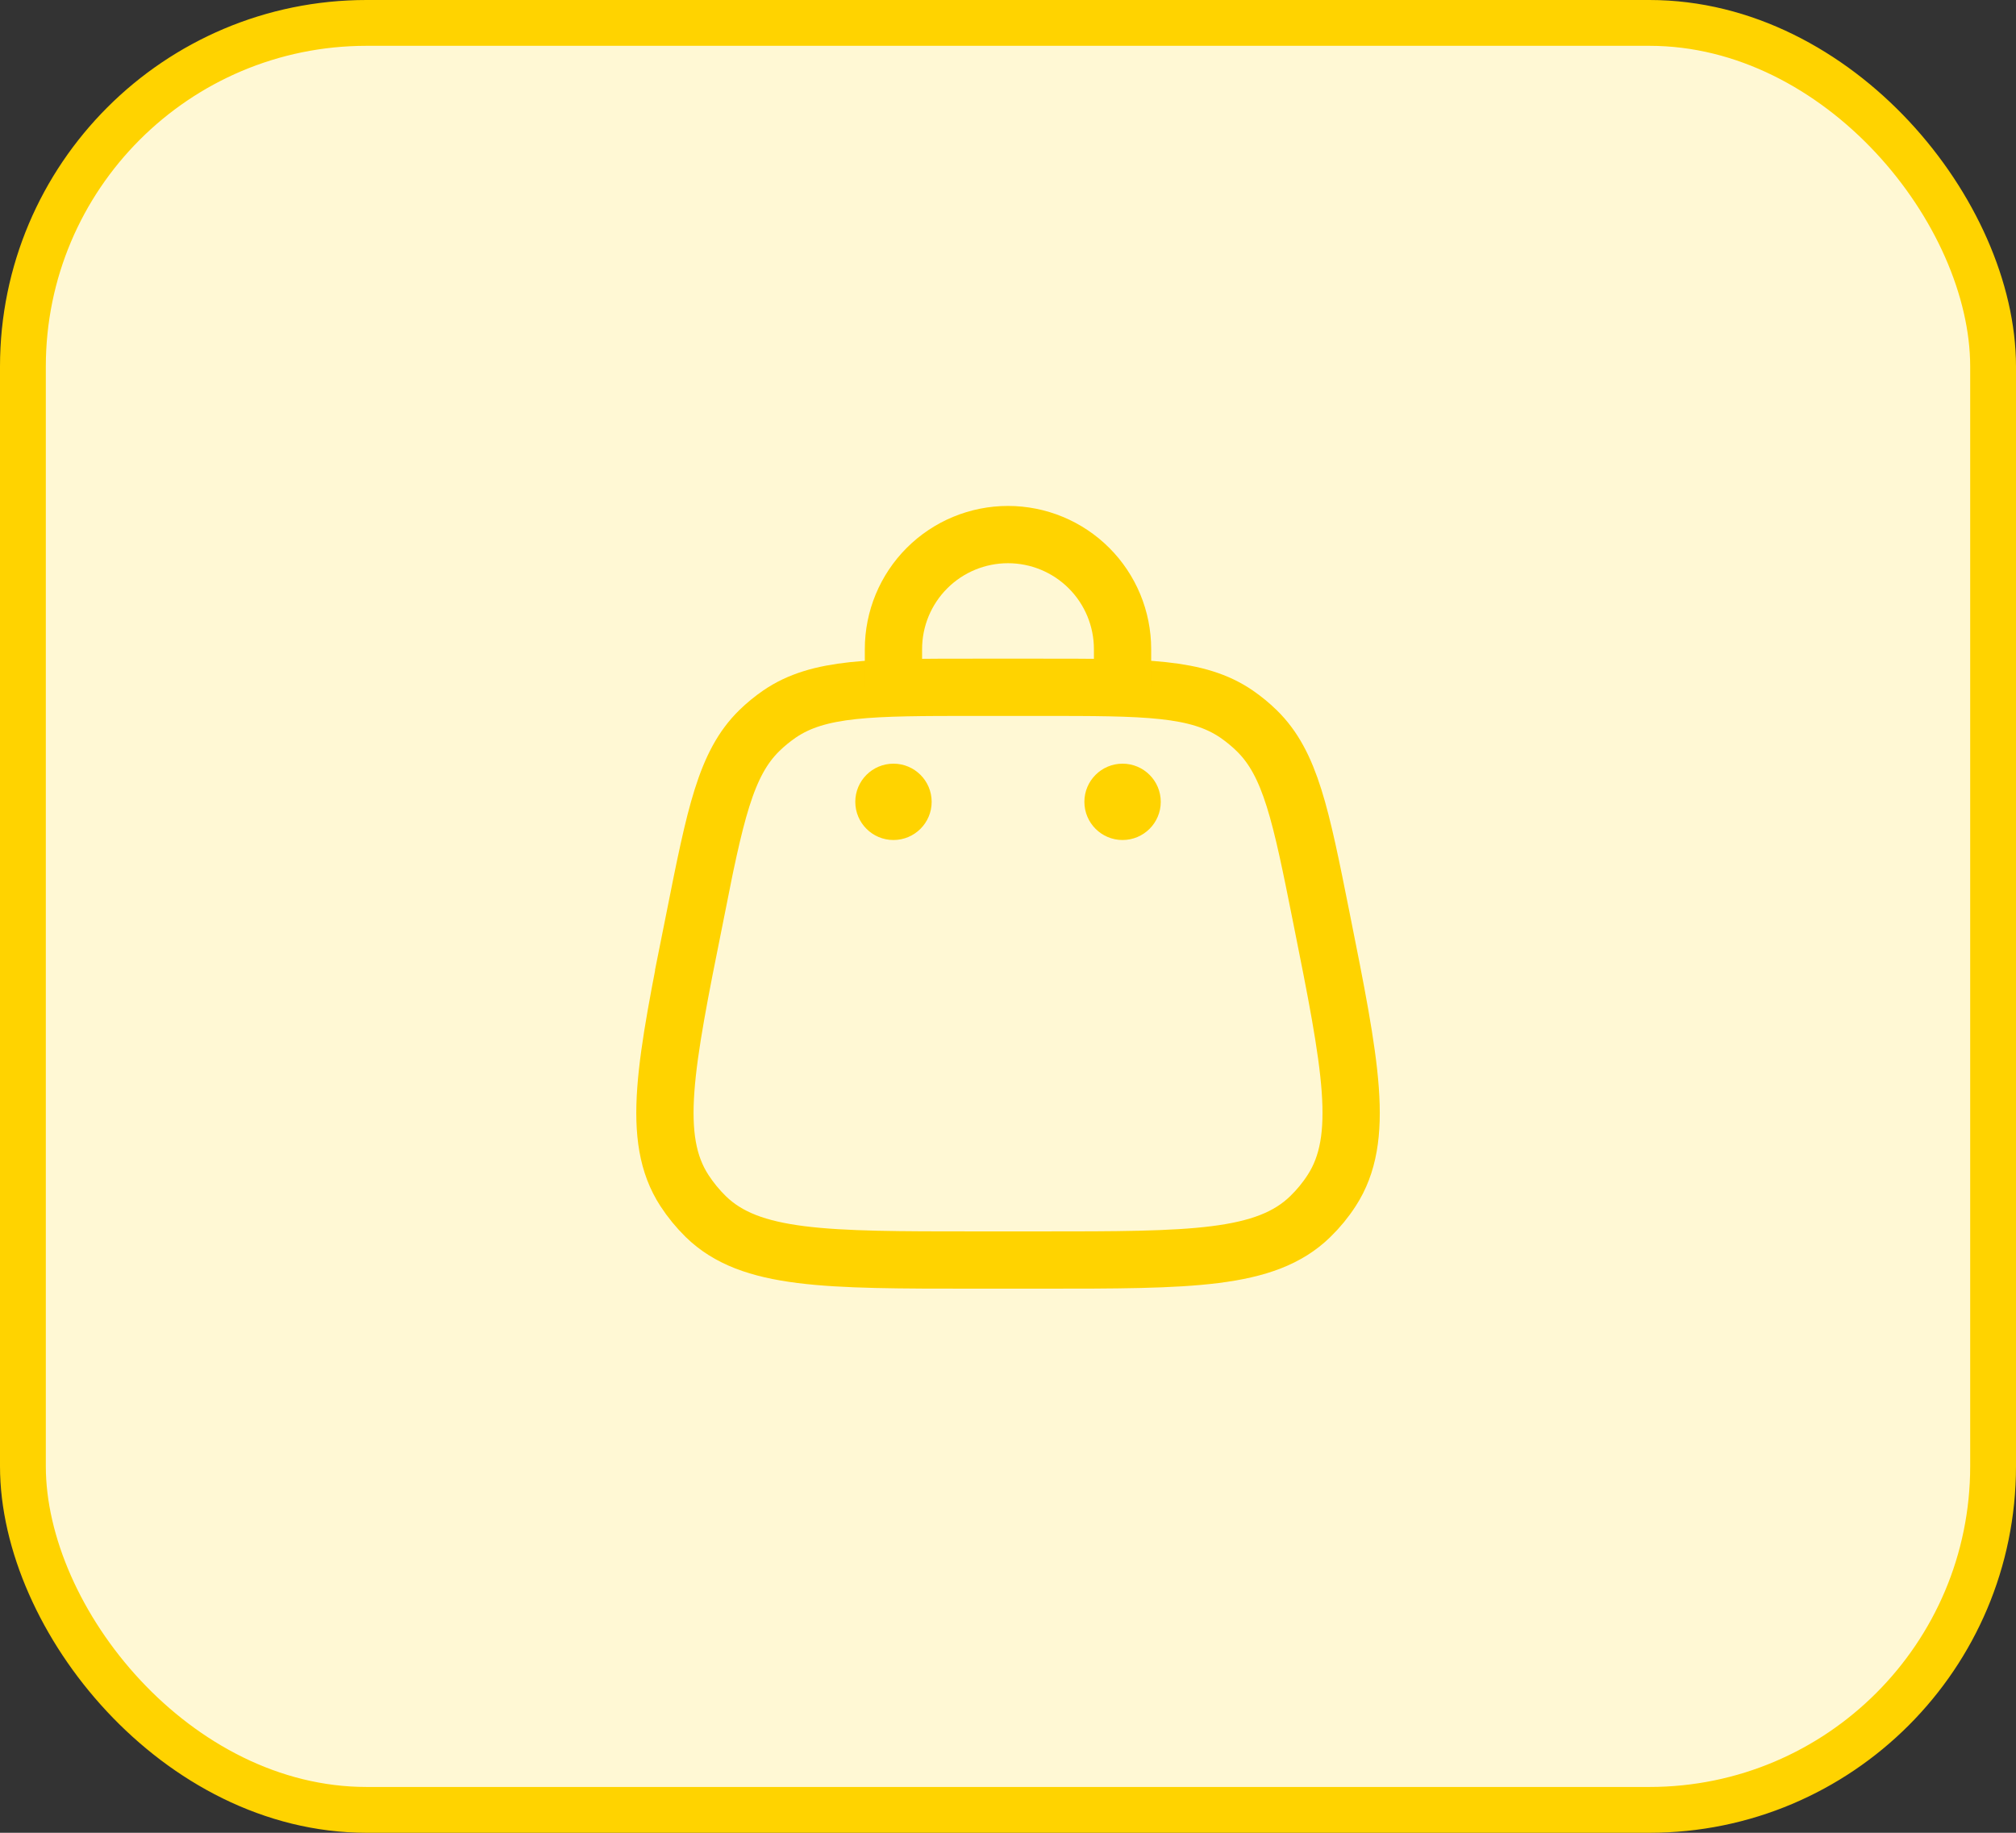 <svg width="44" height="40" viewBox="0 0 44 40" fill="none" xmlns="http://www.w3.org/2000/svg">
<rect x="0" y="0" width="44" height="40" fill="#333333" stroke="none"/>
<rect x="0.5" y="0.5" width="43" height="39" rx="7.5" fill="#FFF8D4"/>
<rect x="0.5" y="0.5" width="43" height="39" rx="7.5" stroke="#FFD300"/>
<path d="M15.162 20.025C15.609 17.785 15.834 16.667 16.573 15.945C16.709 15.812 16.857 15.691 17.014 15.583C17.867 15 19.009 15 21.292 15H22.711C24.994 15 26.134 15 26.986 15.583C27.144 15.692 27.292 15.813 27.428 15.946C28.167 16.667 28.392 17.786 28.839 20.025C29.482 23.238 29.803 24.845 29.064 25.983C28.93 26.191 28.774 26.38 28.597 26.552C27.625 27.5 25.988 27.5 22.711 27.5H21.292C18.014 27.5 16.376 27.5 15.404 26.552C15.229 26.38 15.072 26.189 14.938 25.983C14.198 24.844 14.52 23.238 15.164 20.024L15.162 20.025Z" stroke="#FFD300" stroke-width="1.25"/>
<path d="M24.5 18.333C24.961 18.333 25.334 17.96 25.334 17.5C25.334 17.04 24.961 16.667 24.5 16.667C24.04 16.667 23.667 17.04 23.667 17.5C23.667 17.96 24.04 18.333 24.5 18.333Z" fill="#FFD300"/>
<path d="M19.5 18.333C19.961 18.333 20.334 17.96 20.334 17.5C20.334 17.04 19.961 16.667 19.5 16.667C19.04 16.667 18.667 17.04 18.667 17.5C18.667 17.96 19.04 18.333 19.5 18.333Z" fill="#FFD300"/>
<path d="M19.5 15V14.167C19.5 13.504 19.763 12.868 20.232 12.399C20.701 11.93 21.337 11.667 22 11.667C22.663 11.667 23.299 11.93 23.768 12.399C24.237 12.868 24.5 13.504 24.5 14.167V15" stroke="#FFD300" stroke-width="1.25" stroke-linecap="round"/>
</svg>
